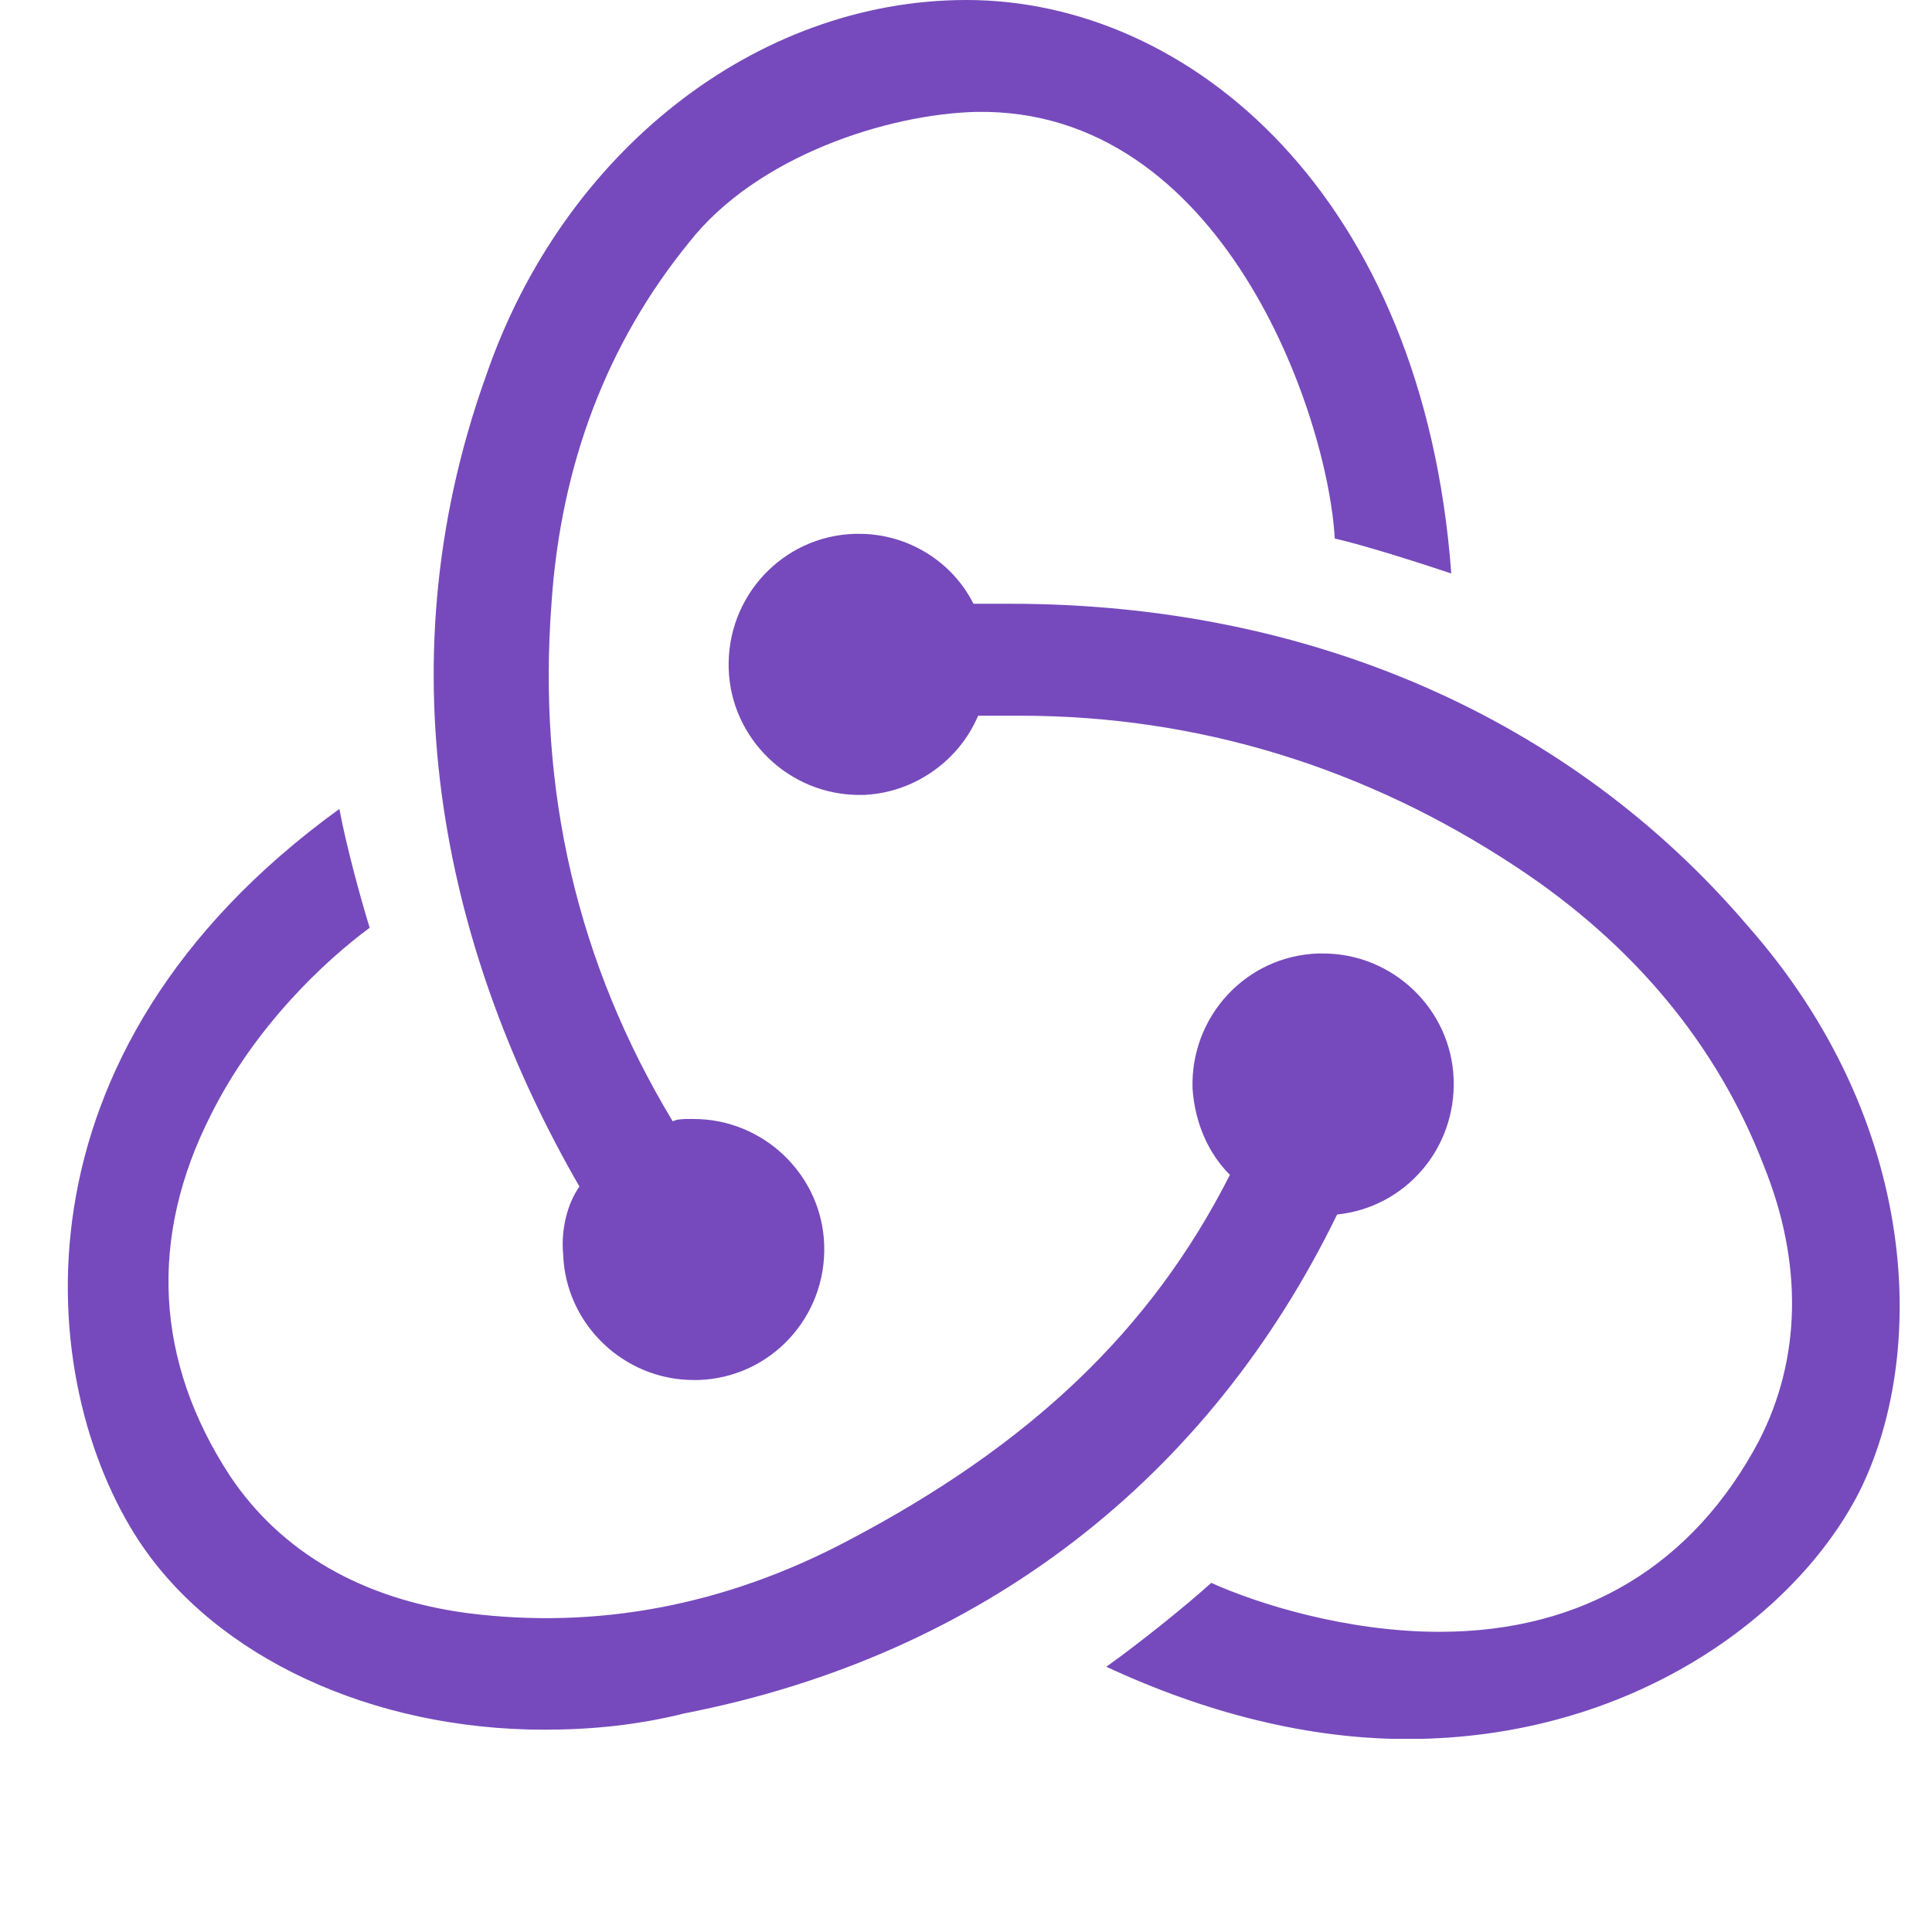 <svg xmlns="http://www.w3.org/2000/svg" xmlns:xlink="http://www.w3.org/1999/xlink" width="500" zoomAndPan="magnify" viewBox="0 0 375 375" height="500" preserveAspectRatio="xMidYMid meet" version="1.0"><defs><clipPath id="9c9ddf1e10"><path d="M 13 0 L 369 0 L 369 337.5 L 13 337.5 Z M 13 0 " clip-rule="nonzero"/></clipPath></defs><g clip-path="url(#9c9ddf1e10)"><path fill="#764abc" d="M 259.531 235.734 C 272.656 234.391 282.613 223.07 282.156 209.5 C 281.699 195.918 270.391 185.07 256.82 185.07 L 255.906 185.07 C 241.891 185.516 231.027 197.277 231.473 211.305 C 231.934 218.098 234.641 223.973 238.723 228.043 C 223.336 258.359 199.805 280.543 164.512 299.082 C 140.531 311.75 115.645 316.277 90.758 313.109 C 70.398 310.402 54.562 301.348 44.605 286.418 C 30.129 264.25 28.77 240.266 40.988 216.277 C 49.582 199.082 63.156 186.418 71.754 180.082 C 69.945 174.207 67.23 164.25 65.871 157.016 C 0.262 204.516 7.051 268.766 26.961 299.082 C 41.891 321.707 72.207 335.734 105.691 335.734 C 114.738 335.734 123.789 334.832 132.84 332.57 C 190.75 321.266 234.641 286.875 259.531 235.734 Z M 339.172 179.641 C 304.781 139.359 254.098 117.191 196.18 117.191 L 188.945 117.191 C 184.875 109.047 176.277 103.617 166.777 103.617 L 165.875 103.617 C 151.844 104.07 140.984 115.832 141.438 129.859 C 141.891 143.43 153.195 154.293 166.777 154.293 L 167.68 154.293 C 177.637 153.848 186.234 147.516 189.848 138.918 L 198 138.918 C 232.375 138.918 264.961 148.859 294.379 168.32 C 316.988 183.25 333.281 202.707 342.34 226.234 C 350.031 245.234 349.574 263.793 341.434 279.625 C 328.754 303.609 307.488 316.734 279.434 316.734 C 261.336 316.734 244.141 311.305 235.098 307.234 C 230.125 311.75 221.07 319 214.738 323.516 C 234.195 332.57 254.098 337.543 273.102 337.543 C 316.547 337.543 348.672 313.57 360.879 289.582 C 374.004 263.348 373.102 218.098 339.172 179.641 Z M 109.305 243.43 C 109.758 257 121.066 267.859 134.641 267.859 L 135.547 267.859 C 149.574 267.418 160.438 255.652 159.977 241.625 C 159.535 228.043 148.215 217.195 134.641 217.195 L 133.738 217.195 C 132.832 217.195 131.477 217.195 130.57 217.641 C 112.02 186.875 104.328 153.391 107.039 117.191 C 108.852 90.043 117.902 66.516 133.738 47.059 C 146.859 30.316 172.199 22.172 189.395 21.719 C 237.355 20.812 257.719 80.539 259.078 104.523 C 264.953 105.879 274.914 109.047 281.691 111.309 C 276.258 38.008 231.023 0 187.578 0 C 146.859 0 109.305 29.41 94.371 72.848 C 73.559 130.766 87.133 186.418 112.469 230.309 C 110.207 233.473 108.852 238.461 109.305 243.434 Z M 109.305 243.43 " fill-opacity="1" fill-rule="nonzero"/></g></svg>